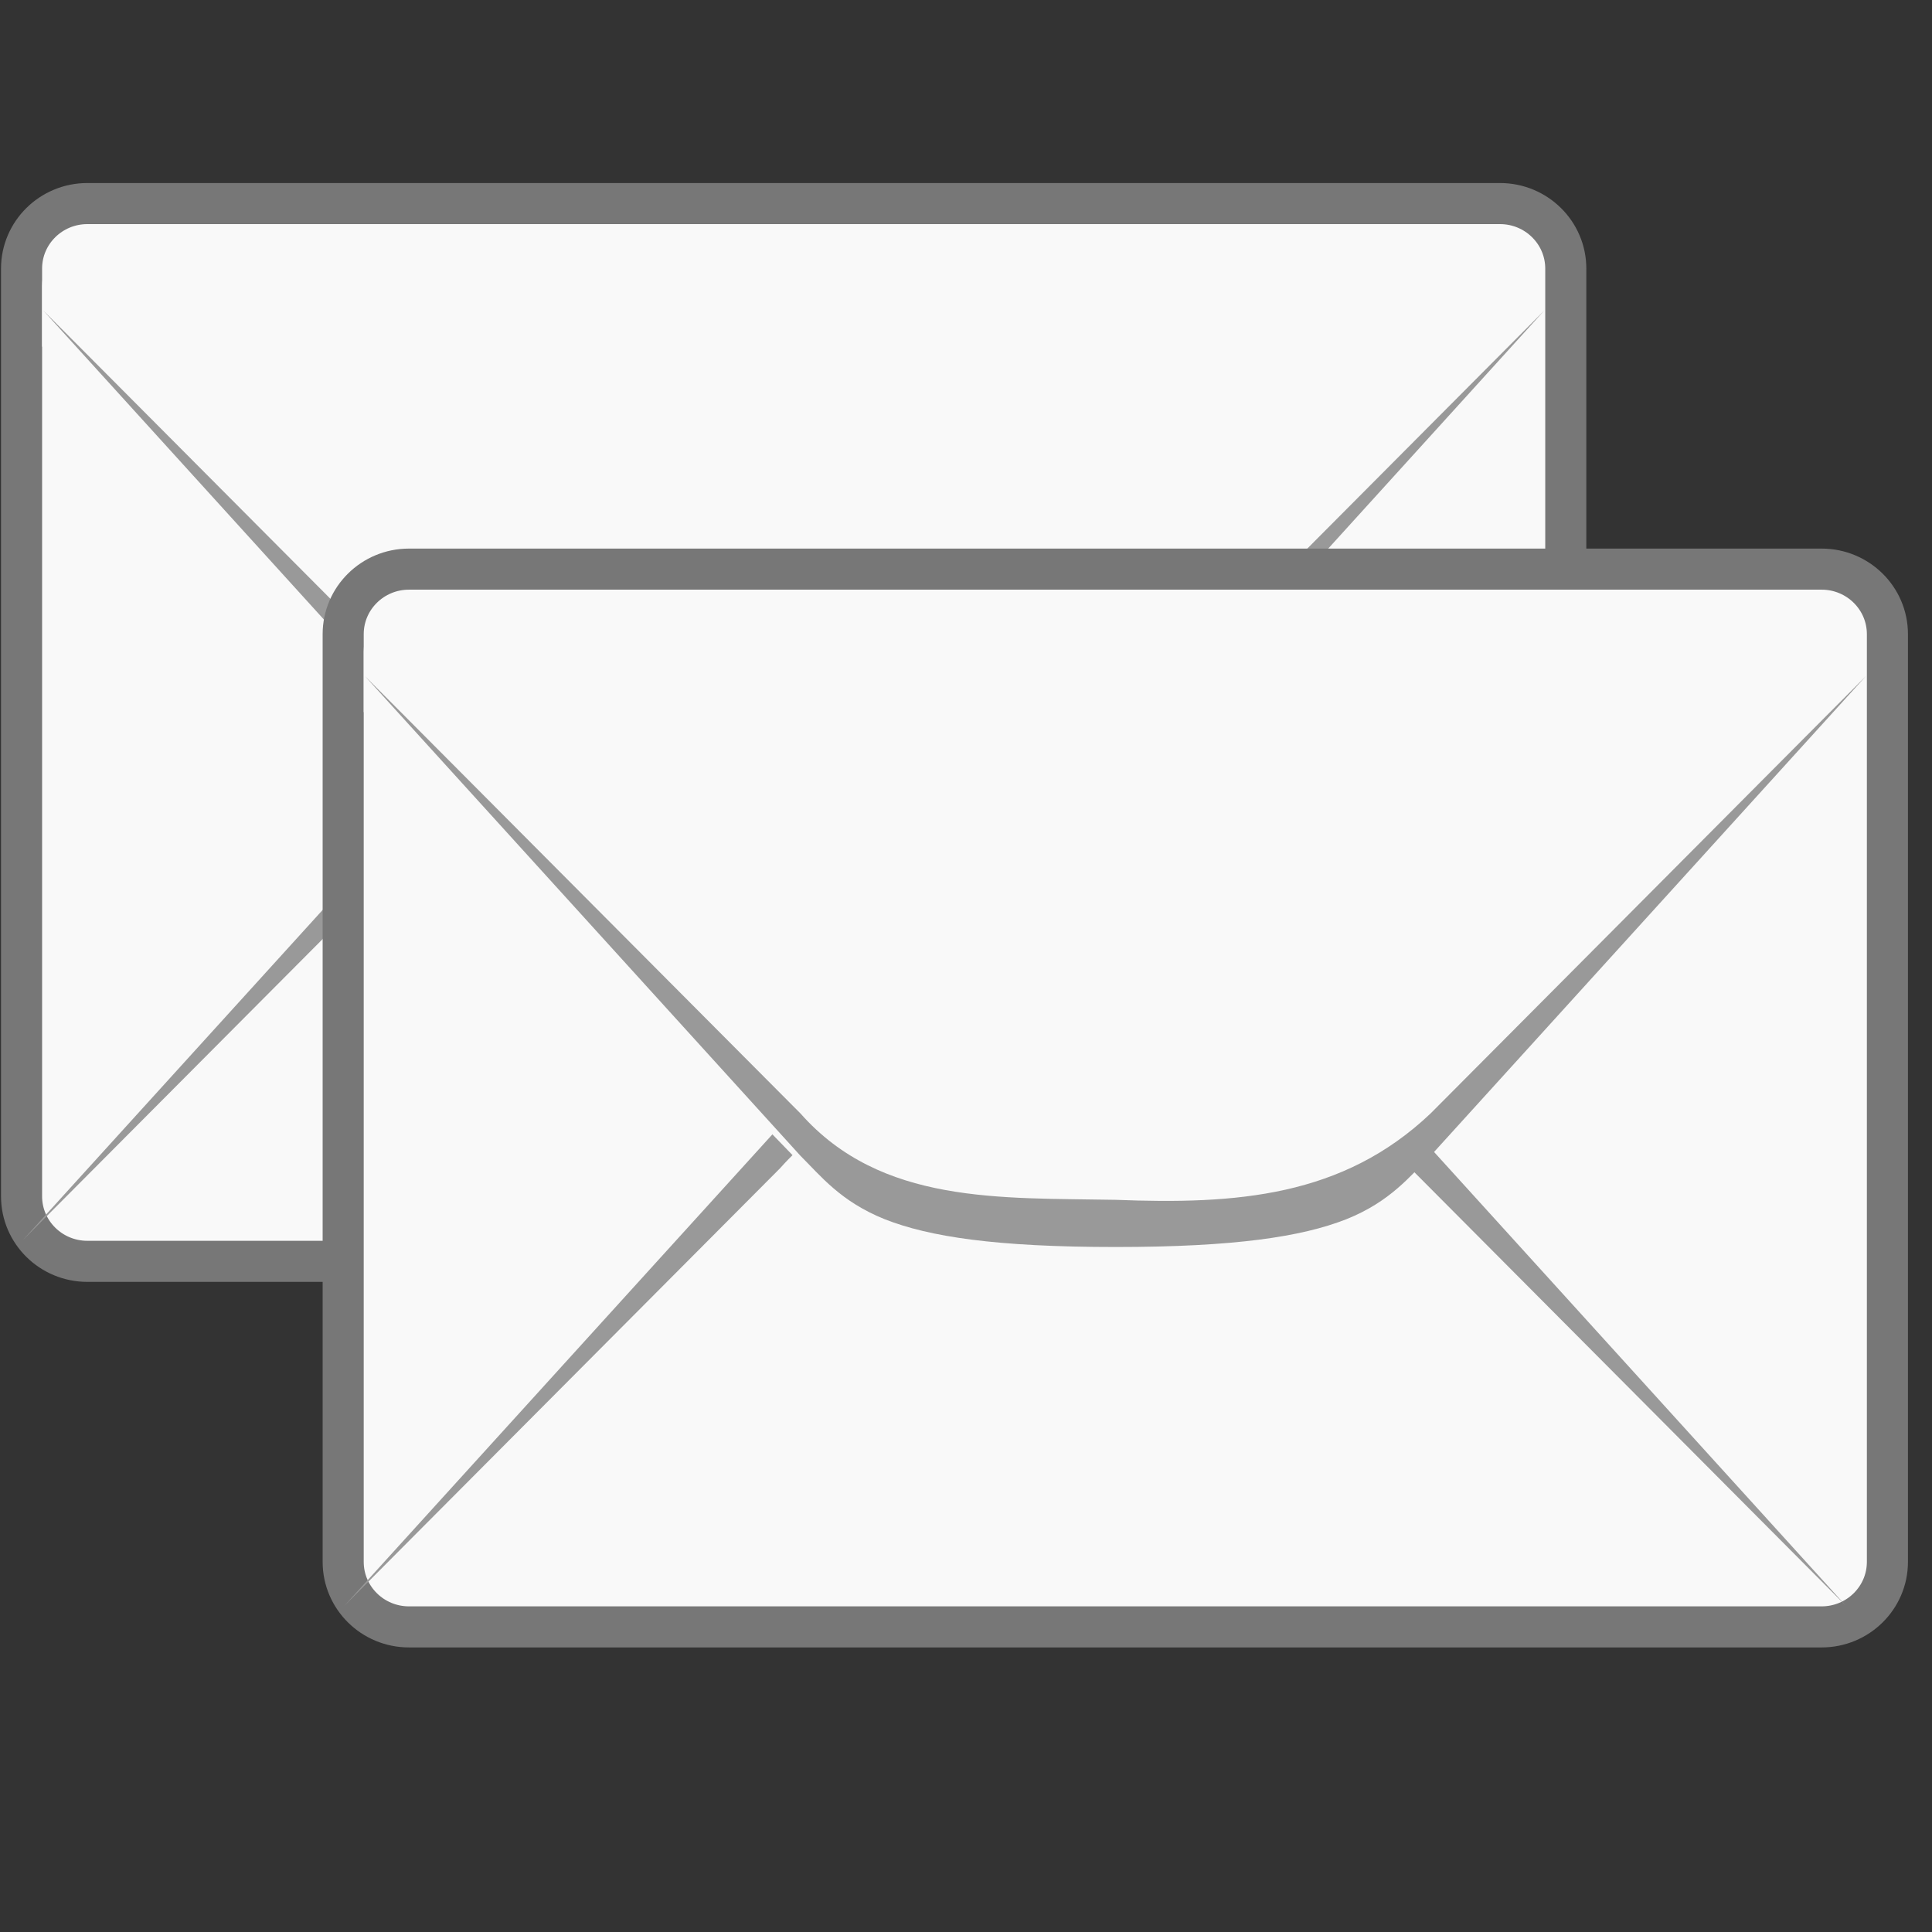 <svg width="47.5" xmlns="http://www.w3.org/2000/svg" height="47.5" viewBox="0 0 38 38" xmlns:xlink="http://www.w3.org/1999/xlink">
<rect x="0" y="0" width="38" height="38" fill="#333333" stroke="none"/>
<g style="fill-rule:evenodd" transform="translate(-6.383 -10.378)">
<path style="fill:#f9f9f9;stroke:#777;stroke-width:.808" d="m 8.101,14.382 27.785,0 c 0.714,0 1.294,0.572 1.294,1.279 l 0,18.247 c 0,0.707 -0.58,1.279 -1.294,1.279 l -27.785,0 c -0.714,0 -1.294,-0.572 -1.294,-1.279 l 0,-18.247 c 0,-0.707 0.58,-1.279 1.294,-1.279 z"/>
<path style="fill:#999" d="m 6.833,34.769 8.57,-9.439 c 0.394,-0.391 0.789,-0.9 1.66,-1.248 0.872,-0.343 2.181,-0.545 4.536,-0.545 2.343,0 3.66,0.201 4.536,0.545 0.872,0.347 1.262,0.857 1.66,1.248 l 8.566,9.439 -8.566,-8.606 c -1.727,-1.638 -3.814,-1.891 -6.196,-1.792 -2.256,0.039 -4.611,0 -6.196,1.792 z"/>
<path style="fill:#f9f9f9" d="m 8.004,15.184 c -0.45,0 -0.793,0.355 -0.793,0.821 l 0,1.188 8.909,9.206 c 0.43,0.446 0.663,0.797 1.357,1.082 0.69,0.288 1.881,0.505 4.121,0.505 2.228,0 3.423,-0.217 4.121,-0.505 0.694,-0.284 0.923,-0.64 1.357,-1.082 l 8.909,-9.206 0,-1.188 c 0,-0.466 -0.347,-0.821 -0.797,-0.821 z"/>
</g>
<g transform="translate(-5.984 -10.777)">
<path style="fill:#999;fill-rule:evenodd" d="m 6.833,16.881 8.57,9.439 c 0.394,0.391 0.789,0.9 1.66,1.248 0.872,0.343 2.181,0.545 4.536,0.545 2.343,0 3.66,-0.201 4.536,-0.545 0.872,-0.347 1.262,-0.857 1.66,-1.248 l 8.566,-9.439 -8.566,8.606 c -1.727,1.638 -3.814,1.792 -6.196,1.698 -2.256,-0.043 -4.611,0.095 -6.196,-1.698 z"/>
</g>
<g style="fill-rule:evenodd" transform="translate(-.057 -3.188)">
<path style="fill:#f9f9f9;stroke:#777;stroke-width:.808" d="m 8.101,14.382 27.785,0 c 0.714,0 1.294,0.572 1.294,1.279 l 0,18.247 c 0,0.707 -0.58,1.279 -1.294,1.279 l -27.785,0 c -0.714,0 -1.294,-0.572 -1.294,-1.279 l 0,-18.247 c 0,-0.707 0.58,-1.279 1.294,-1.279 z"/>
<path style="fill:#999" d="m 6.833,34.769 8.57,-9.439 c 0.394,-0.391 0.789,-0.9 1.66,-1.248 0.872,-0.343 2.181,-0.545 4.536,-0.545 2.343,0 3.66,0.201 4.536,0.545 0.872,0.347 1.262,0.857 1.66,1.248 l 8.566,9.439 -8.566,-8.606 c -1.727,-1.638 -3.814,-1.891 -6.196,-1.792 -2.256,0.039 -4.611,0 -6.196,1.792 z"/>
<path style="fill:#f9f9f9" d="m 8.004,15.184 c -0.45,0 -0.793,0.355 -0.793,0.821 l 0,1.188 8.909,9.206 c 0.43,0.446 0.663,0.797 1.357,1.082 0.69,0.288 1.881,0.505 4.121,0.505 2.228,0 3.423,-0.217 4.121,-0.505 0.694,-0.284 0.923,-0.64 1.357,-1.082 l 8.909,-9.206 0,-1.188 c 0,-0.466 -0.347,-0.821 -0.797,-0.821 z"/>
</g>
<g transform="translate(.342 -3.586)">
<path style="fill:#999;fill-rule:evenodd" d="m 6.833,16.881 8.57,9.439 c 0.394,0.391 0.789,0.9 1.66,1.248 0.872,0.343 2.181,0.545 4.536,0.545 2.343,0 3.66,-0.201 4.536,-0.545 0.872,-0.347 1.262,-0.857 1.66,-1.248 l 8.566,-9.439 -8.566,8.606 c -1.727,1.638 -3.814,1.792 -6.196,1.698 -2.256,-0.043 -4.611,0.095 -6.196,-1.698 z"/>
</g>
</svg>
